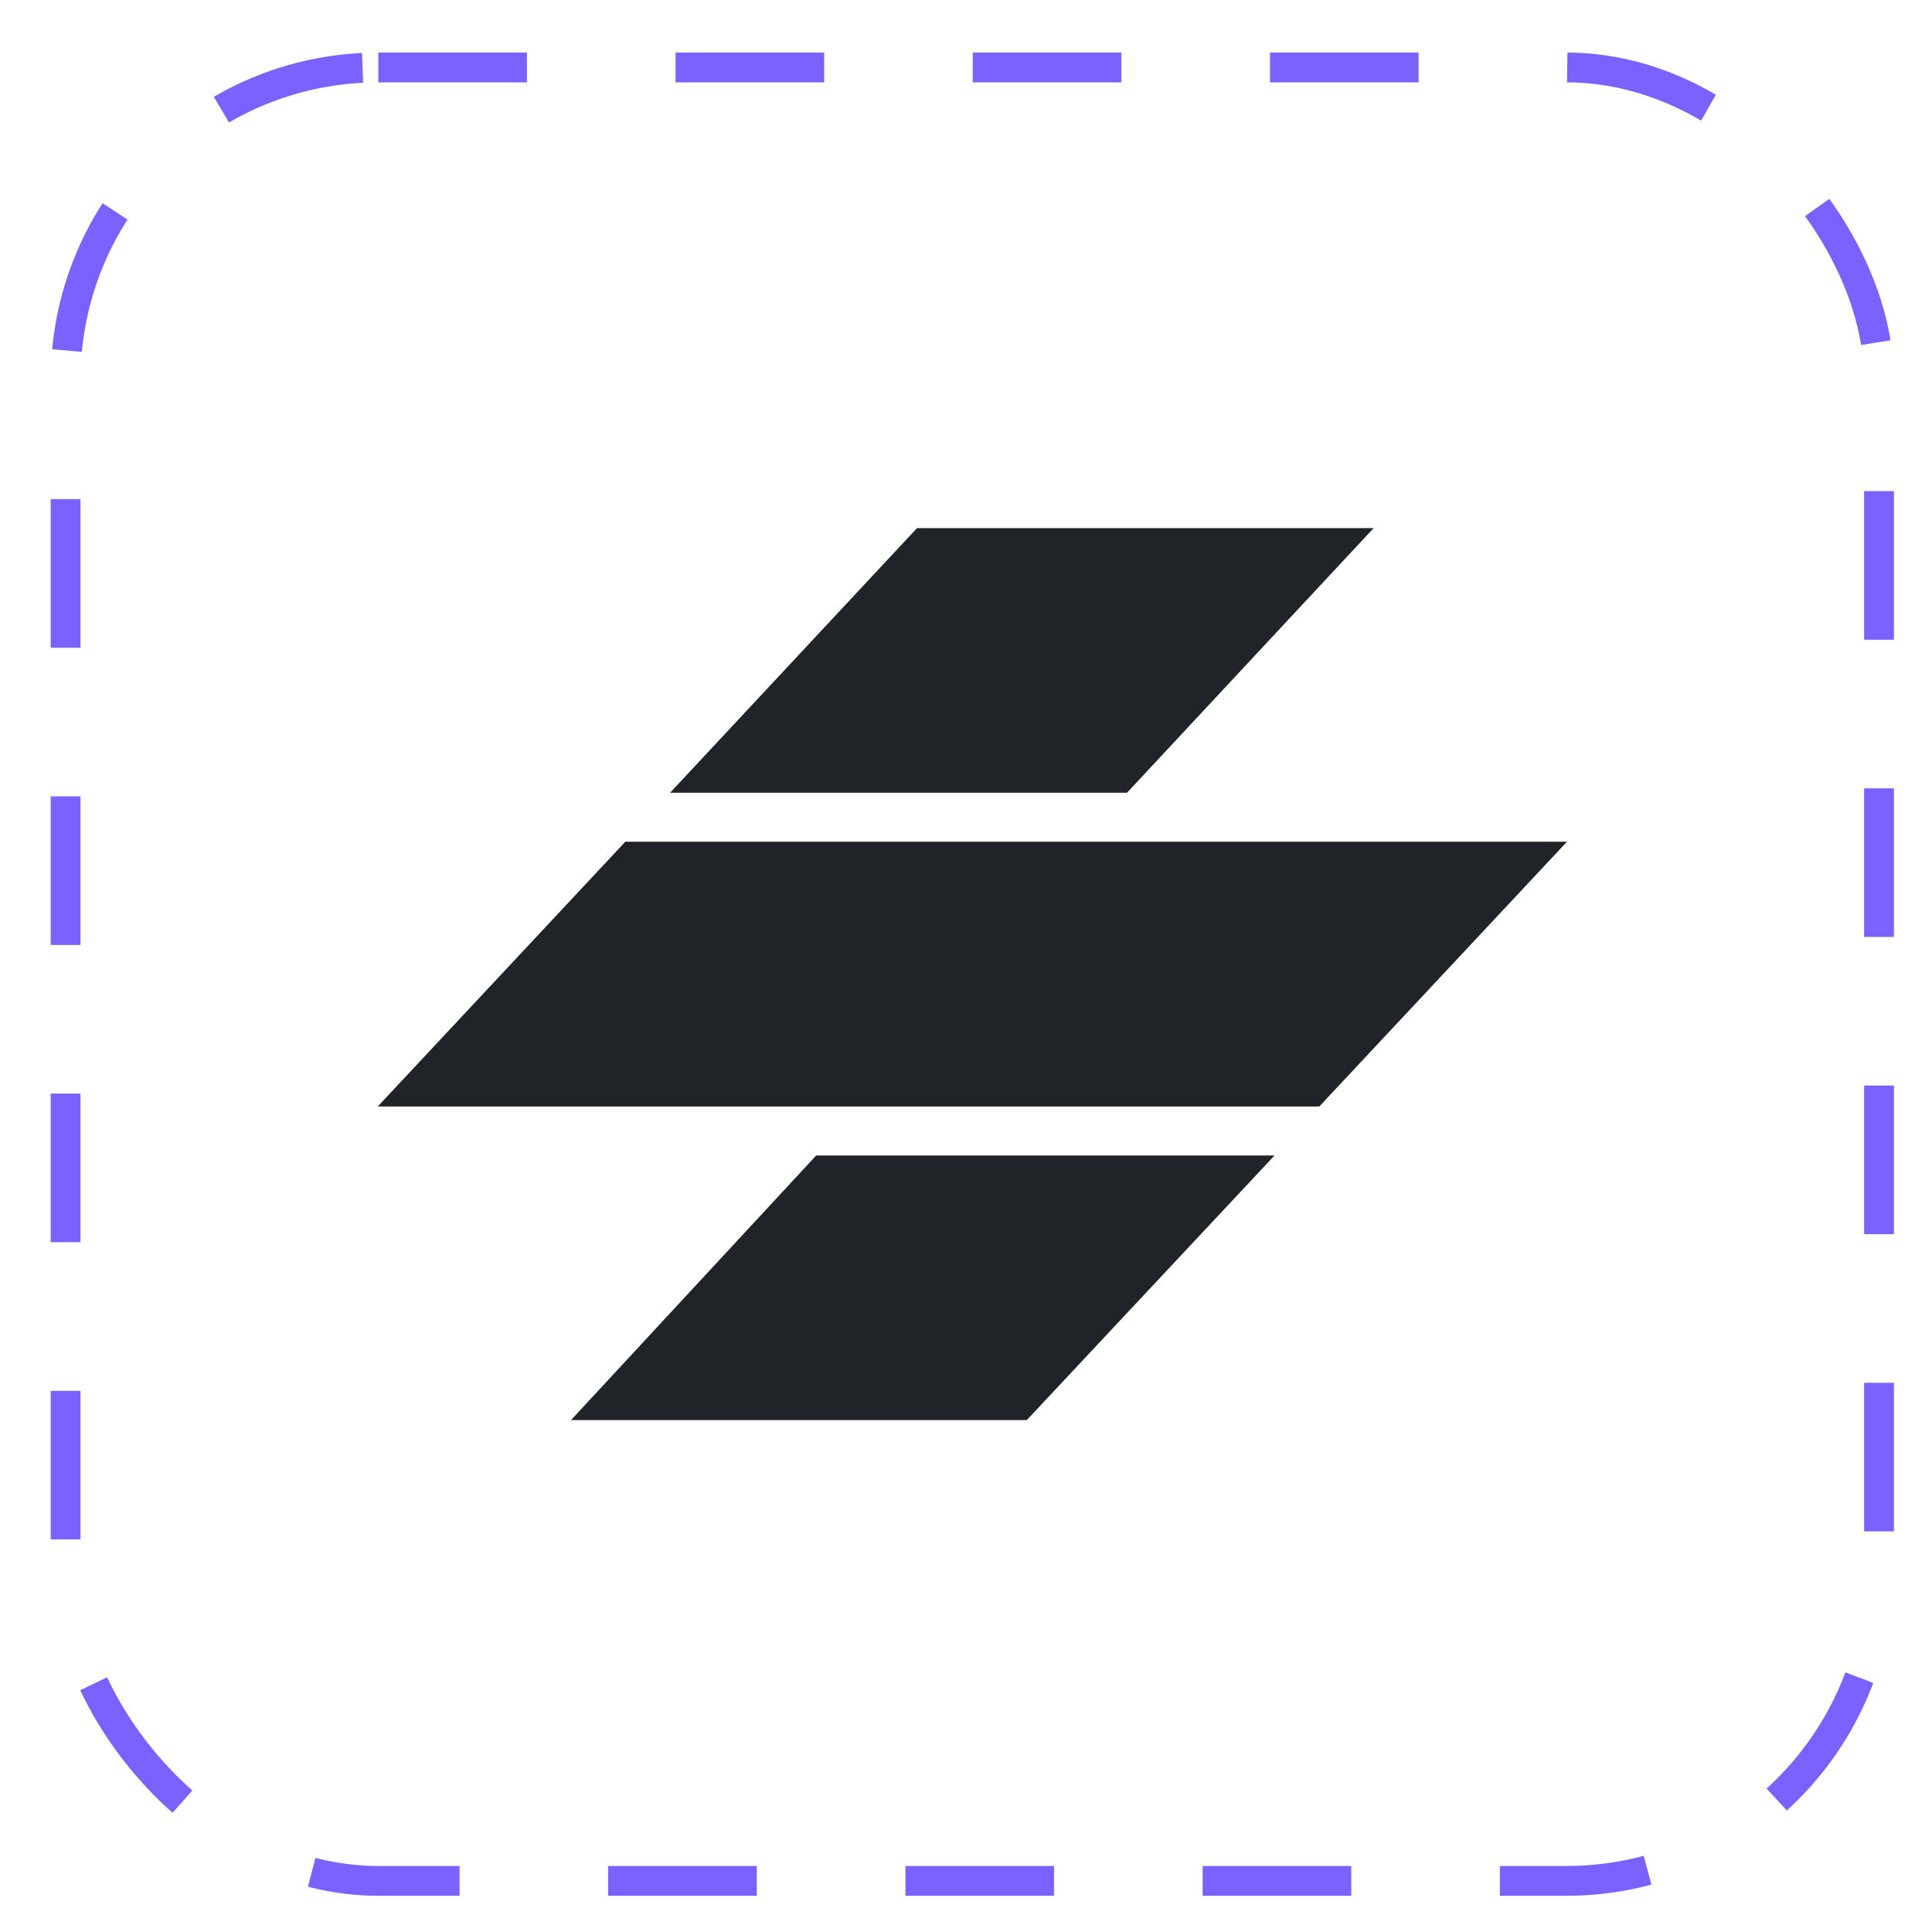 <svg width="26" height="26" viewBox="0 0 26 26" fill="none" xmlns="http://www.w3.org/2000/svg">
<rect x="0.883" y="0.908" width="24.404" height="24.404" rx="4.208" stroke="#7B61FF" stroke-width="0.401" stroke-dasharray="2 2"/>
<g clip-path="url(#clip0_13_4717)">
<path d="M10.984 15.55H17.152L13.818 19.111H7.684L10.984 15.55Z" fill="#202327"/>
<path d="M21.087 11.328H8.415L5.083 14.891H17.754L21.087 11.328Z" fill="#202327"/>
<path d="M12.341 7.107H18.486L15.167 10.668H9.018L12.341 7.107Z" fill="#202327"/>
</g>
<defs>
<clipPath id="clip0_13_4717">
<rect width="16.003" height="16.003" fill="white" transform="translate(5.083 5.108)"/>
</clipPath>
</defs>
</svg>
